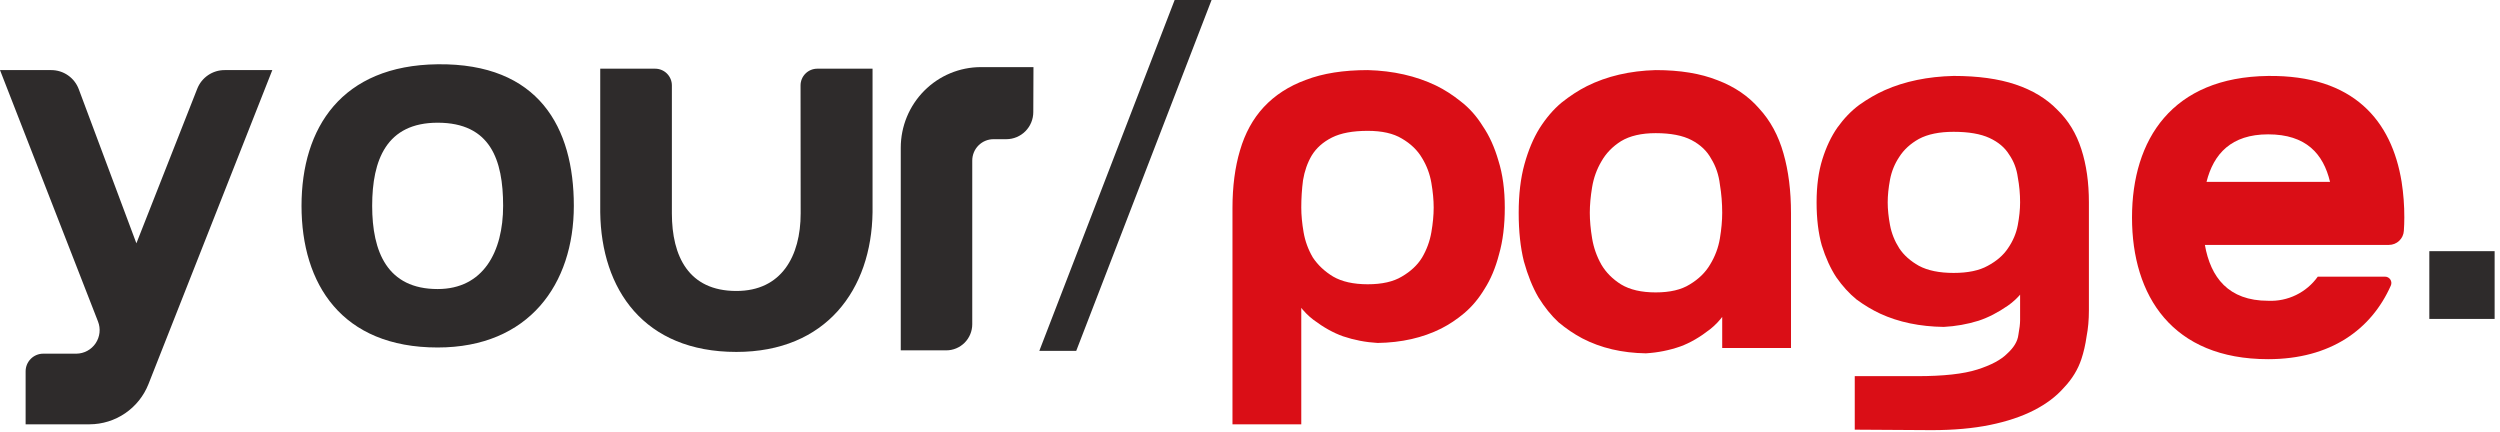 <svg width="428" height="74" viewBox="0 0 428 74" fill="none" xmlns="http://www.w3.org/2000/svg">
<path d="M345.841 34.646C345.841 33.186 345.709 31.754 345.445 30.349C345.247 28.89 344.752 27.593 343.961 26.457C343.235 25.268 342.113 24.323 340.595 23.62C339.078 22.918 337.032 22.566 334.458 22.566C332.017 22.566 330.037 22.972 328.52 23.782C327.068 24.593 325.946 25.62 325.154 26.863C324.362 28.052 323.835 29.349 323.571 30.754C323.307 32.159 323.175 33.456 323.175 34.646C323.175 35.835 323.307 37.132 323.571 38.537C323.835 39.942 324.362 41.266 325.154 42.509C325.946 43.698 327.068 44.698 328.52 45.509C330.037 46.32 332.017 46.725 334.458 46.725C336.9 46.725 338.847 46.32 340.298 45.509C341.816 44.698 342.971 43.698 343.763 42.509C344.621 41.266 345.181 39.942 345.445 38.537C345.709 37.132 345.841 35.835 345.841 34.646ZM334.458 13C338.616 13 342.146 13.486 345.049 14.459C347.953 15.432 350.328 16.864 352.176 18.756C354.09 20.593 355.475 22.863 356.333 25.566C357.191 28.214 357.62 31.241 357.62 34.646V53.129C357.62 54.751 357.488 56.237 357.224 57.588C357.026 58.993 356.729 60.291 356.333 61.48C355.739 63.263 354.75 64.885 353.364 66.344C352.044 67.857 350.328 69.154 348.217 70.235C346.105 71.316 343.598 72.154 340.694 72.748C337.791 73.343 334.458 73.64 330.697 73.64L317.533 73.559V64.398H328.223C332.71 64.398 336.141 64.02 338.517 63.263C340.892 62.507 342.608 61.588 343.664 60.507C344.785 59.48 345.412 58.426 345.544 57.345C345.742 56.264 345.841 55.426 345.841 54.832V49.481L348.019 47.13C346.897 49.4 345.478 51.13 343.763 52.319C342.047 53.508 340.364 54.373 338.715 54.913C336.801 55.508 334.821 55.859 332.776 55.967C328.685 55.913 325.055 55.156 321.888 53.697C320.502 53.048 319.149 52.238 317.83 51.265C316.576 50.238 315.421 48.968 314.365 47.455C313.376 45.941 312.551 44.131 311.891 42.023C311.297 39.915 311 37.456 311 34.646C311 31.835 311.33 29.376 311.99 27.268C312.65 25.16 313.508 23.35 314.563 21.837C315.685 20.269 316.939 18.972 318.325 17.945C319.776 16.918 321.228 16.081 322.68 15.432C326.111 13.919 330.037 13.108 334.458 13Z" fill="#DA0E16"/>
<path d="M234.162 22.401C231.588 22.401 229.542 22.782 228.025 23.546C226.507 24.31 225.352 25.338 224.56 26.631C223.835 27.865 223.34 29.275 223.076 30.862C222.878 32.39 222.779 33.947 222.779 35.533C222.779 36.826 222.911 38.236 223.175 39.764C223.439 41.292 223.966 42.731 224.758 44.083C225.616 45.376 226.771 46.463 228.223 47.344C229.74 48.225 231.72 48.666 234.162 48.666C236.603 48.666 238.55 48.225 240.001 47.344C241.519 46.463 242.674 45.376 243.466 44.083C244.258 42.731 244.785 41.292 245.049 39.764C245.313 38.236 245.445 36.826 245.445 35.533C245.445 34.24 245.313 32.83 245.049 31.303C244.785 29.775 244.258 28.365 243.466 27.072C242.674 25.72 241.519 24.604 240.001 23.723C238.55 22.841 236.603 22.401 234.162 22.401ZM211 35.621C211 31.919 211.429 28.629 212.287 25.75C213.145 22.812 214.497 20.344 216.345 18.346C218.259 16.29 220.667 14.732 223.571 13.675C226.474 12.558 230.004 12 234.162 12C238.517 12.117 242.41 12.999 245.841 14.644C247.293 15.349 248.712 16.26 250.097 17.377C251.549 18.493 252.803 19.903 253.859 21.607C254.981 23.253 255.871 25.221 256.531 27.513C257.257 29.804 257.62 32.478 257.62 35.533C257.62 38.589 257.29 41.262 256.63 43.554C256.036 45.846 255.211 47.814 254.156 49.459C253.166 51.105 252.011 52.485 250.691 53.602C249.438 54.66 248.118 55.541 246.732 56.246C243.565 57.833 239.935 58.655 235.844 58.714C233.799 58.596 231.819 58.215 229.905 57.568C228.256 56.98 226.573 56.04 224.857 54.748C223.142 53.455 221.723 51.575 220.601 49.107L222.779 51.663V72.64H211V35.621Z" fill="#DA0E16"/>
<path d="M306.62 59.575H294.841V53.171L297.019 50.517C295.897 53.079 294.478 55.031 292.763 56.373C291.047 57.715 289.364 58.691 287.715 59.301C285.801 59.972 283.821 60.368 281.776 60.49C277.685 60.429 274.055 59.575 270.888 57.928C269.502 57.196 268.149 56.281 266.83 55.184C265.576 54.025 264.421 52.591 263.365 50.883C262.376 49.176 261.551 47.132 260.891 44.754C260.297 42.375 260 39.6 260 36.428C260 33.256 260.33 30.481 260.99 28.102C261.65 25.724 262.508 23.68 263.563 21.973C264.685 20.204 265.939 18.74 267.325 17.581C268.776 16.422 270.228 15.477 271.68 14.745C275.111 13.037 279.037 12.122 283.458 12C287.616 12 291.146 12.579 294.049 13.738C296.953 14.836 299.328 16.453 301.176 18.587C303.09 20.661 304.475 23.223 305.333 26.273C306.191 29.261 306.62 32.677 306.62 36.52V59.575ZM283.458 22.796C281.017 22.796 279.037 23.253 277.52 24.168C276.068 25.083 274.946 26.242 274.154 27.645C273.362 28.987 272.835 30.451 272.571 32.036C272.307 33.622 272.175 35.086 272.175 36.428C272.175 37.77 272.307 39.234 272.571 40.819C272.835 42.405 273.362 43.9 274.154 45.303C274.946 46.644 276.068 47.773 277.52 48.688C279.037 49.603 281.017 50.06 283.458 50.06C285.9 50.06 287.847 49.603 289.298 48.688C290.816 47.773 291.971 46.644 292.763 45.303C293.621 43.9 294.181 42.405 294.445 40.819C294.709 39.234 294.841 37.77 294.841 36.428C294.841 34.781 294.709 33.165 294.445 31.579C294.247 29.932 293.752 28.468 292.961 27.187C292.235 25.846 291.113 24.778 289.595 23.985C288.078 23.192 286.032 22.796 283.458 22.796Z" fill="#DA0E16"/>
<path d="M427.08 43H415.9V54.6H427.08V43Z" fill="#2E2B2B"/>
<path d="M177.93 60.07H184.25L207.42 0H201.1L177.93 60.07Z" fill="#2E2B2B"/>
<path d="M46.62 12H38.471C37.455 11.995 36.461 12.299 35.621 12.871C34.78 13.443 34.133 14.256 33.763 15.204L23.35 41.655L13.491 15.285C13.133 14.319 12.488 13.486 11.642 12.898C10.797 12.311 9.792 11.998 8.763 12H0L16.781 55.047C17.019 55.654 17.106 56.31 17.034 56.959C16.963 57.608 16.735 58.23 16.371 58.771C16.007 59.312 15.517 59.756 14.944 60.066C14.37 60.376 13.73 60.541 13.079 60.548H7.404C6.604 60.548 5.836 60.867 5.27 61.434C4.704 62.001 4.386 62.77 4.386 63.571V72.64H15.352C17.523 72.632 19.641 71.973 21.434 70.748C23.227 69.523 24.613 67.789 25.413 65.768L46.62 12Z" fill="#2E2B2B"/>
<path d="M74.925 11.003C58.491 11.194 51.62 21.861 51.62 35.241C51.62 48.621 58.491 59.49 74.925 59.49C90.555 59.49 98.24 48.631 98.24 35.241C98.24 21.851 92.273 10.802 74.925 11.003ZM74.925 49.485C66.306 49.485 63.715 43.117 63.715 35.241C63.715 27.366 66.176 21.008 74.925 21.008C83.966 21.008 86.135 27.376 86.135 35.241C86.135 43.107 82.74 49.485 74.925 49.485Z" fill="#2E2B2B"/>
<path d="M137.074 36.531C137.074 43.863 133.787 49.833 126.05 49.813C117.882 49.813 115.026 43.863 115.026 36.531V14.614C115.024 13.858 114.722 13.134 114.187 12.599C113.652 12.064 112.927 11.762 112.17 11.76H102.76V36C102.76 36.11 102.76 36.22 102.76 36.33C102.93 49.562 110.246 60.25 126.07 60.25C141.433 60.25 149.21 49.562 149.38 36.33V11.76H139.91C139.153 11.762 138.428 12.064 137.893 12.599C137.358 13.134 137.056 13.858 137.054 14.614L137.074 36.531Z" fill="#2E2B2B"/>
<path d="M176.93 11.49H167.93C164.29 11.493 160.801 12.948 158.228 15.537C155.655 18.127 154.21 21.637 154.21 25.297V59.98H162C163.18 59.98 164.312 59.508 165.147 58.669C165.981 57.83 166.45 56.692 166.45 55.505V27.489C166.45 26.518 166.833 25.587 167.516 24.901C168.199 24.214 169.125 23.829 170.09 23.829H172.28C173.505 23.829 174.68 23.339 175.547 22.468C176.413 21.597 176.9 20.415 176.9 19.183L176.93 11.49Z" fill="#2E2B2B"/>
<path d="M408.988 41.928C409.64 41.927 410.267 41.677 410.742 41.228C411.216 40.78 411.501 40.168 411.539 39.517C411.59 38.773 411.62 38.01 411.62 37.246C411.626 35.201 411.472 33.159 411.158 31.138C409.46 20.659 402.931 12.832 388.305 13.003C371.881 13.194 365 23.854 365 37.246C365 50.639 371.881 61.49 388.305 61.49C399.003 61.49 405.974 56.406 409.309 48.891C409.384 48.725 409.415 48.542 409.4 48.361C409.385 48.179 409.325 48.005 409.225 47.852C409.125 47.7 408.988 47.576 408.827 47.49C408.667 47.405 408.487 47.361 408.305 47.364H396.803C395.844 48.707 394.564 49.788 393.079 50.51C391.595 51.231 389.953 51.569 388.305 51.493C381.494 51.493 378.451 47.474 377.476 41.928H408.988ZM388.305 23C394.804 23 397.757 26.335 398.903 31.138H377.757C378.963 26.335 381.996 23 388.305 23Z" fill="#DA0E16"/>
</svg>
